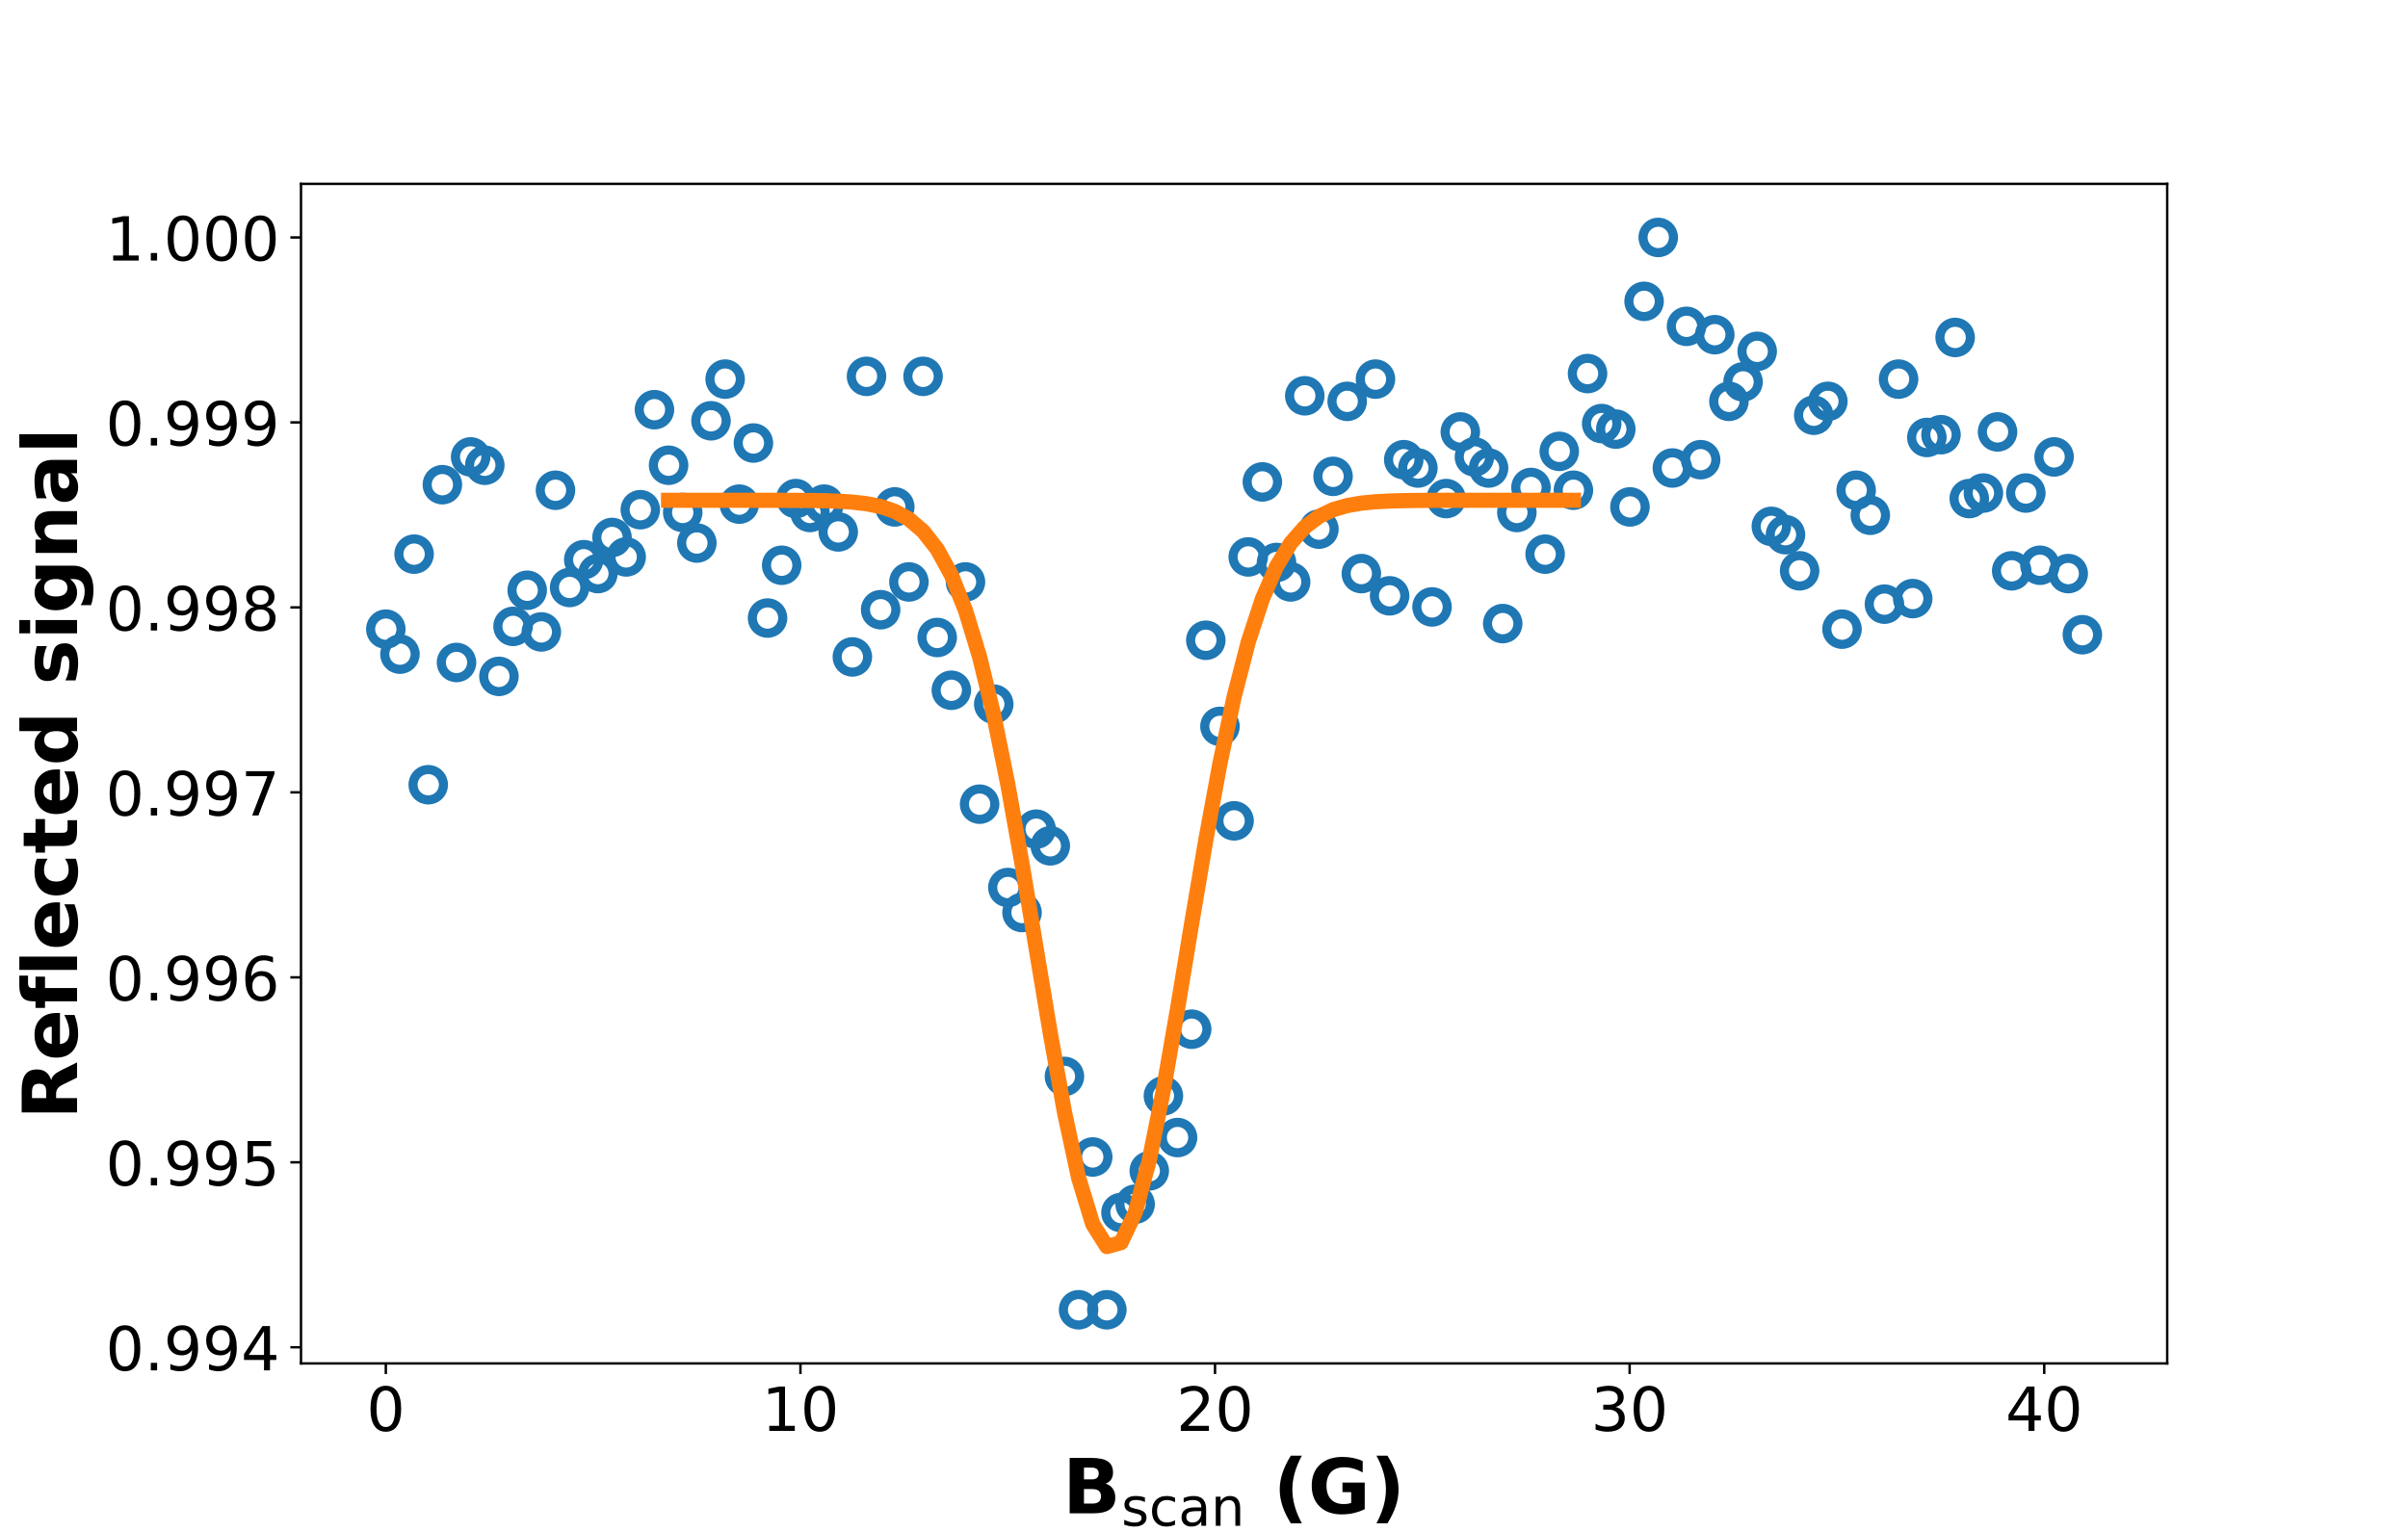 <?xml version="1.0" encoding="utf-8" standalone="no"?>
<!DOCTYPE svg PUBLIC "-//W3C//DTD SVG 1.1//EN"
  "http://www.w3.org/Graphics/SVG/1.1/DTD/svg11.dtd">
<!-- Created with matplotlib (http://matplotlib.org/) -->
<svg height="504pt" version="1.1" viewBox="0 0 792 504" width="792pt" xmlns="http://www.w3.org/2000/svg" xmlns:xlink="http://www.w3.org/1999/xlink">
 <defs>
  <style type="text/css">
*{stroke-linecap:butt;stroke-linejoin:round;}
  </style>
 </defs>
 <g id="figure_1">
  <g id="patch_1">
   <path d="M 0 504 
L 792 504 
L 792 0 
L 0 0 
z
" style="fill:#ffffff;"/>
  </g>
  <g id="axes_1">
   <g id="patch_2">
    <path d="M 99 448.56 
L 712.8 448.56 
L 712.8 60.48 
L 99 60.48 
z
" style="fill:#ffffff;"/>
   </g>
   <g id="matplotlib.axis_1">
    <g id="xtick_1">
     <g id="line2d_1">
      <defs>
       <path d="M 0 0 
L 0 3.5 
" id="m3b553a4489" style="stroke:#000000;stroke-width:0.8;"/>
      </defs>
      <g>
       <use style="stroke:#000000;stroke-width:0.8;" x="126.9" xlink:href="#m3b553a4489" y="448.56"/>
      </g>
     </g>
     <g id="text_1">
      <!-- 0 -->
      <defs>
       <path d="M 31.781 66.406 
Q 24.172 66.406 20.328 58.906 
Q 16.5 51.422 16.5 36.375 
Q 16.5 21.391 20.328 13.891 
Q 24.172 6.391 31.781 6.391 
Q 39.453 6.391 43.281 13.891 
Q 47.125 21.391 47.125 36.375 
Q 47.125 51.422 43.281 58.906 
Q 39.453 66.406 31.781 66.406 
z
M 31.781 74.219 
Q 44.047 74.219 50.516 64.516 
Q 56.984 54.828 56.984 36.375 
Q 56.984 17.969 50.516 8.266 
Q 44.047 -1.422 31.781 -1.422 
Q 19.531 -1.422 13.062 8.266 
Q 6.594 17.969 6.594 36.375 
Q 6.594 54.828 13.062 64.516 
Q 19.531 74.219 31.781 74.219 
z
" id="DejaVuSans-30"/>
      </defs>
      <g transform="translate(120.537 470.757)scale(0.2 -0.2)">
       <use xlink:href="#DejaVuSans-30"/>
      </g>
     </g>
    </g>
    <g id="xtick_2">
     <g id="line2d_2">
      <g>
       <use style="stroke:#000000;stroke-width:0.8;" x="263.264" xlink:href="#m3b553a4489" y="448.56"/>
      </g>
     </g>
     <g id="text_2">
      <!-- 10 -->
      <defs>
       <path d="M 12.406 8.297 
L 28.516 8.297 
L 28.516 63.922 
L 10.984 60.406 
L 10.984 69.391 
L 28.422 72.906 
L 38.281 72.906 
L 38.281 8.297 
L 54.391 8.297 
L 54.391 0 
L 12.406 0 
z
" id="DejaVuSans-31"/>
      </defs>
      <g transform="translate(250.539 470.757)scale(0.2 -0.2)">
       <use xlink:href="#DejaVuSans-31"/>
       <use x="63.623" xlink:href="#DejaVuSans-30"/>
      </g>
     </g>
    </g>
    <g id="xtick_3">
     <g id="line2d_3">
      <g>
       <use style="stroke:#000000;stroke-width:0.8;" x="399.627" xlink:href="#m3b553a4489" y="448.56"/>
      </g>
     </g>
     <g id="text_3">
      <!-- 20 -->
      <defs>
       <path d="M 19.188 8.297 
L 53.609 8.297 
L 53.609 0 
L 7.328 0 
L 7.328 8.297 
Q 12.938 14.109 22.625 23.891 
Q 32.328 33.688 34.812 36.531 
Q 39.547 41.844 41.422 45.531 
Q 43.312 49.219 43.312 52.781 
Q 43.312 58.594 39.234 62.25 
Q 35.156 65.922 28.609 65.922 
Q 23.969 65.922 18.812 64.312 
Q 13.672 62.703 7.812 59.422 
L 7.812 69.391 
Q 13.766 71.781 18.938 73 
Q 24.125 74.219 28.422 74.219 
Q 39.75 74.219 46.484 68.547 
Q 53.219 62.891 53.219 53.422 
Q 53.219 48.922 51.531 44.891 
Q 49.859 40.875 45.406 35.406 
Q 44.188 33.984 37.641 27.219 
Q 31.109 20.453 19.188 8.297 
z
" id="DejaVuSans-32"/>
      </defs>
      <g transform="translate(386.902 470.757)scale(0.2 -0.2)">
       <use xlink:href="#DejaVuSans-32"/>
       <use x="63.623" xlink:href="#DejaVuSans-30"/>
      </g>
     </g>
    </g>
    <g id="xtick_4">
     <g id="line2d_4">
      <g>
       <use style="stroke:#000000;stroke-width:0.8;" x="535.991" xlink:href="#m3b553a4489" y="448.56"/>
      </g>
     </g>
     <g id="text_4">
      <!-- 30 -->
      <defs>
       <path d="M 40.578 39.312 
Q 47.656 37.797 51.625 33 
Q 55.609 28.219 55.609 21.188 
Q 55.609 10.406 48.188 4.484 
Q 40.766 -1.422 27.094 -1.422 
Q 22.516 -1.422 17.656 -0.516 
Q 12.797 0.391 7.625 2.203 
L 7.625 11.719 
Q 11.719 9.328 16.594 8.109 
Q 21.484 6.891 26.812 6.891 
Q 36.078 6.891 40.938 10.547 
Q 45.797 14.203 45.797 21.188 
Q 45.797 27.641 41.281 31.266 
Q 36.766 34.906 28.719 34.906 
L 20.219 34.906 
L 20.219 43.016 
L 29.109 43.016 
Q 36.375 43.016 40.234 45.922 
Q 44.094 48.828 44.094 54.297 
Q 44.094 59.906 40.109 62.906 
Q 36.141 65.922 28.719 65.922 
Q 24.656 65.922 20.016 65.031 
Q 15.375 64.156 9.812 62.312 
L 9.812 71.094 
Q 15.438 72.656 20.344 73.438 
Q 25.25 74.219 29.594 74.219 
Q 40.828 74.219 47.359 69.109 
Q 53.906 64.016 53.906 55.328 
Q 53.906 49.266 50.438 45.094 
Q 46.969 40.922 40.578 39.312 
z
" id="DejaVuSans-33"/>
      </defs>
      <g transform="translate(523.266 470.757)scale(0.2 -0.2)">
       <use xlink:href="#DejaVuSans-33"/>
       <use x="63.623" xlink:href="#DejaVuSans-30"/>
      </g>
     </g>
    </g>
    <g id="xtick_5">
     <g id="line2d_5">
      <g>
       <use style="stroke:#000000;stroke-width:0.8;" x="672.355" xlink:href="#m3b553a4489" y="448.56"/>
      </g>
     </g>
     <g id="text_5">
      <!-- 40 -->
      <defs>
       <path d="M 37.797 64.312 
L 12.891 25.391 
L 37.797 25.391 
z
M 35.203 72.906 
L 47.609 72.906 
L 47.609 25.391 
L 58.016 25.391 
L 58.016 17.188 
L 47.609 17.188 
L 47.609 0 
L 37.797 0 
L 37.797 17.188 
L 4.891 17.188 
L 4.891 26.703 
z
" id="DejaVuSans-34"/>
      </defs>
      <g transform="translate(659.63 470.757)scale(0.2 -0.2)">
       <use xlink:href="#DejaVuSans-34"/>
       <use x="63.623" xlink:href="#DejaVuSans-30"/>
      </g>
     </g>
    </g>
    <g id="text_6">
     <!-- B$_{\mathrm{scan}}$ (G) -->
     <defs>
      <path d="M 38.375 44.672 
Q 42.828 44.672 45.109 46.625 
Q 47.406 48.578 47.406 52.391 
Q 47.406 56.156 45.109 58.125 
Q 42.828 60.109 38.375 60.109 
L 27.984 60.109 
L 27.984 44.672 
z
M 39.016 12.797 
Q 44.672 12.797 47.531 15.188 
Q 50.391 17.578 50.391 22.406 
Q 50.391 27.156 47.562 29.516 
Q 44.734 31.891 39.016 31.891 
L 27.984 31.891 
L 27.984 12.797 
z
M 56.5 39.016 
Q 62.547 37.25 65.859 32.516 
Q 69.188 27.781 69.188 20.906 
Q 69.188 10.359 62.062 5.172 
Q 54.938 0 40.375 0 
L 9.188 0 
L 9.188 72.906 
L 37.406 72.906 
Q 52.594 72.906 59.406 68.312 
Q 66.219 63.719 66.219 53.609 
Q 66.219 48.297 63.719 44.562 
Q 61.234 40.828 56.5 39.016 
z
" id="DejaVuSans-Bold-42"/>
      <path d="M 44.281 53.078 
L 44.281 44.578 
Q 40.484 46.531 36.375 47.5 
Q 32.281 48.484 27.875 48.484 
Q 21.188 48.484 17.844 46.438 
Q 14.5 44.391 14.5 40.281 
Q 14.5 37.156 16.891 35.375 
Q 19.281 33.594 26.516 31.984 
L 29.594 31.297 
Q 39.156 29.25 43.188 25.516 
Q 47.219 21.781 47.219 15.094 
Q 47.219 7.469 41.188 3.016 
Q 35.156 -1.422 24.609 -1.422 
Q 20.219 -1.422 15.453 -0.562 
Q 10.688 0.297 5.422 2 
L 5.422 11.281 
Q 10.406 8.688 15.234 7.391 
Q 20.062 6.109 24.812 6.109 
Q 31.156 6.109 34.562 8.281 
Q 37.984 10.453 37.984 14.406 
Q 37.984 18.062 35.516 20.016 
Q 33.062 21.969 24.703 23.781 
L 21.578 24.516 
Q 13.234 26.266 9.516 29.906 
Q 5.812 33.547 5.812 39.891 
Q 5.812 47.609 11.281 51.797 
Q 16.75 56 26.812 56 
Q 31.781 56 36.172 55.266 
Q 40.578 54.547 44.281 53.078 
z
" id="DejaVuSans-73"/>
      <path d="M 48.781 52.594 
L 48.781 44.188 
Q 44.969 46.297 41.141 47.344 
Q 37.312 48.391 33.406 48.391 
Q 24.656 48.391 19.812 42.844 
Q 14.984 37.312 14.984 27.297 
Q 14.984 17.281 19.812 11.734 
Q 24.656 6.203 33.406 6.203 
Q 37.312 6.203 41.141 7.25 
Q 44.969 8.297 48.781 10.406 
L 48.781 2.094 
Q 45.016 0.344 40.984 -0.531 
Q 36.969 -1.422 32.422 -1.422 
Q 20.062 -1.422 12.781 6.344 
Q 5.516 14.109 5.516 27.297 
Q 5.516 40.672 12.859 48.328 
Q 20.219 56 33.016 56 
Q 37.156 56 41.109 55.141 
Q 45.062 54.297 48.781 52.594 
z
" id="DejaVuSans-63"/>
      <path d="M 34.281 27.484 
Q 23.391 27.484 19.188 25 
Q 14.984 22.516 14.984 16.5 
Q 14.984 11.719 18.141 8.906 
Q 21.297 6.109 26.703 6.109 
Q 34.188 6.109 38.703 11.406 
Q 43.219 16.703 43.219 25.484 
L 43.219 27.484 
z
M 52.203 31.203 
L 52.203 0 
L 43.219 0 
L 43.219 8.297 
Q 40.141 3.328 35.547 0.953 
Q 30.953 -1.422 24.312 -1.422 
Q 15.922 -1.422 10.953 3.297 
Q 6 8.016 6 15.922 
Q 6 25.141 12.172 29.828 
Q 18.359 34.516 30.609 34.516 
L 43.219 34.516 
L 43.219 35.406 
Q 43.219 41.609 39.141 45 
Q 35.062 48.391 27.688 48.391 
Q 23 48.391 18.547 47.266 
Q 14.109 46.141 10.016 43.891 
L 10.016 52.203 
Q 14.938 54.109 19.578 55.047 
Q 24.219 56 28.609 56 
Q 40.484 56 46.344 49.844 
Q 52.203 43.703 52.203 31.203 
z
" id="DejaVuSans-61"/>
      <path d="M 54.891 33.016 
L 54.891 0 
L 45.906 0 
L 45.906 32.719 
Q 45.906 40.484 42.875 44.328 
Q 39.844 48.188 33.797 48.188 
Q 26.516 48.188 22.312 43.547 
Q 18.109 38.922 18.109 30.906 
L 18.109 0 
L 9.078 0 
L 9.078 54.688 
L 18.109 54.688 
L 18.109 46.188 
Q 21.344 51.125 25.703 53.562 
Q 30.078 56 35.797 56 
Q 45.219 56 50.047 50.172 
Q 54.891 44.344 54.891 33.016 
z
" id="DejaVuSans-6e"/>
      <path id="DejaVuSans-Bold-20"/>
      <path d="M 37.703 -13.188 
L 23.188 -13.188 
Q 15.719 -1.125 12.156 9.734 
Q 8.594 20.609 8.594 31.297 
Q 8.594 42 12.172 52.953 
Q 15.766 63.922 23.188 75.875 
L 37.703 75.875 
Q 31.453 64.312 28.328 53.25 
Q 25.203 42.188 25.203 31.391 
Q 25.203 20.609 28.297 9.516 
Q 31.391 -1.562 37.703 -13.188 
z
" id="DejaVuSans-Bold-28"/>
      <path d="M 74.703 5.422 
Q 67.672 2 60.109 0.281 
Q 52.547 -1.422 44.484 -1.422 
Q 26.266 -1.422 15.625 8.766 
Q 4.984 18.953 4.984 36.375 
Q 4.984 54 15.812 64.109 
Q 26.656 74.219 45.516 74.219 
Q 52.781 74.219 59.438 72.844 
Q 66.109 71.484 72.016 68.797 
L 72.016 53.719 
Q 65.922 57.172 59.891 58.875 
Q 53.859 60.594 47.797 60.594 
Q 36.578 60.594 30.5 54.312 
Q 24.422 48.047 24.422 36.375 
Q 24.422 24.812 30.281 18.5 
Q 36.141 12.203 46.922 12.203 
Q 49.859 12.203 52.375 12.562 
Q 54.891 12.938 56.891 13.719 
L 56.891 27.875 
L 45.406 27.875 
L 45.406 40.484 
L 74.703 40.484 
z
" id="DejaVuSans-Bold-47"/>
      <path d="M 8.016 -13.188 
Q 14.266 -1.562 17.391 9.516 
Q 20.516 20.609 20.516 31.391 
Q 20.516 42.188 17.391 53.25 
Q 14.266 64.312 8.016 75.875 
L 22.516 75.875 
Q 29.938 63.922 33.516 52.953 
Q 37.109 42 37.109 31.297 
Q 37.109 20.609 33.547 9.734 
Q 29.984 -1.125 22.516 -13.188 
z
" id="DejaVuSans-Bold-29"/>
     </defs>
     <g transform="translate(349.525 497.912)scale(0.25 -0.25)">
      <use transform="translate(0 0.125)" xlink:href="#DejaVuSans-Bold-42"/>
      <use transform="translate(77.178 -16.281)scale(0.7)" xlink:href="#DejaVuSans-73"/>
      <use transform="translate(113.647 -16.281)scale(0.7)" xlink:href="#DejaVuSans-63"/>
      <use transform="translate(152.134 -16.281)scale(0.7)" xlink:href="#DejaVuSans-61"/>
      <use transform="translate(195.029 -16.281)scale(0.7)" xlink:href="#DejaVuSans-6e"/>
      <use transform="translate(242.129 0.125)" xlink:href="#DejaVuSans-Bold-20"/>
      <use transform="translate(276.943 0.125)" xlink:href="#DejaVuSans-Bold-28"/>
      <use transform="translate(322.646 0.125)" xlink:href="#DejaVuSans-Bold-47"/>
      <use transform="translate(404.727 0.125)" xlink:href="#DejaVuSans-Bold-29"/>
     </g>
    </g>
   </g>
   <g id="matplotlib.axis_2">
    <g id="ytick_1">
     <g id="line2d_6">
      <defs>
       <path d="M 0 0 
L -3.5 0 
" id="m47532ebf53" style="stroke:#000000;stroke-width:0.8;"/>
      </defs>
      <g>
       <use style="stroke:#000000;stroke-width:0.8;" x="99" xlink:href="#m47532ebf53" y="443.257"/>
      </g>
     </g>
     <g id="text_7">
      <!-- 0.994 -->
      <defs>
       <path d="M 10.688 12.406 
L 21 12.406 
L 21 0 
L 10.688 0 
z
" id="DejaVuSans-2e"/>
       <path d="M 10.984 1.516 
L 10.984 10.5 
Q 14.703 8.734 18.5 7.812 
Q 22.312 6.891 25.984 6.891 
Q 35.75 6.891 40.891 13.453 
Q 46.047 20.016 46.781 33.406 
Q 43.953 29.203 39.594 26.953 
Q 35.25 24.703 29.984 24.703 
Q 19.047 24.703 12.672 31.312 
Q 6.297 37.938 6.297 49.422 
Q 6.297 60.641 12.938 67.422 
Q 19.578 74.219 30.609 74.219 
Q 43.266 74.219 49.922 64.516 
Q 56.594 54.828 56.594 36.375 
Q 56.594 19.141 48.406 8.859 
Q 40.234 -1.422 26.422 -1.422 
Q 22.703 -1.422 18.891 -0.688 
Q 15.094 0.047 10.984 1.516 
z
M 30.609 32.422 
Q 37.25 32.422 41.125 36.953 
Q 45.016 41.5 45.016 49.422 
Q 45.016 57.281 41.125 61.844 
Q 37.25 66.406 30.609 66.406 
Q 23.969 66.406 20.094 61.844 
Q 16.219 57.281 16.219 49.422 
Q 16.219 41.5 20.094 36.953 
Q 23.969 32.422 30.609 32.422 
z
" id="DejaVuSans-39"/>
      </defs>
      <g transform="translate(34.744 450.855)scale(0.2 -0.2)">
       <use xlink:href="#DejaVuSans-30"/>
       <use x="63.623" xlink:href="#DejaVuSans-2e"/>
       <use x="95.41" xlink:href="#DejaVuSans-39"/>
       <use x="159.033" xlink:href="#DejaVuSans-39"/>
       <use x="222.656" xlink:href="#DejaVuSans-34"/>
      </g>
     </g>
    </g>
    <g id="ytick_2">
     <g id="line2d_7">
      <g>
       <use style="stroke:#000000;stroke-width:0.8;" x="99" xlink:href="#m47532ebf53" y="382.401"/>
      </g>
     </g>
     <g id="text_8">
      <!-- 0.995 -->
      <defs>
       <path d="M 10.797 72.906 
L 49.516 72.906 
L 49.516 64.594 
L 19.828 64.594 
L 19.828 46.734 
Q 21.969 47.469 24.109 47.828 
Q 26.266 48.188 28.422 48.188 
Q 40.625 48.188 47.75 41.5 
Q 54.891 34.812 54.891 23.391 
Q 54.891 11.625 47.562 5.094 
Q 40.234 -1.422 26.906 -1.422 
Q 22.312 -1.422 17.547 -0.641 
Q 12.797 0.141 7.719 1.703 
L 7.719 11.625 
Q 12.109 9.234 16.797 8.062 
Q 21.484 6.891 26.703 6.891 
Q 35.156 6.891 40.078 11.328 
Q 45.016 15.766 45.016 23.391 
Q 45.016 31 40.078 35.438 
Q 35.156 39.891 26.703 39.891 
Q 22.75 39.891 18.812 39.016 
Q 14.891 38.141 10.797 36.281 
z
" id="DejaVuSans-35"/>
      </defs>
      <g transform="translate(34.744 389.999)scale(0.2 -0.2)">
       <use xlink:href="#DejaVuSans-30"/>
       <use x="63.623" xlink:href="#DejaVuSans-2e"/>
       <use x="95.41" xlink:href="#DejaVuSans-39"/>
       <use x="159.033" xlink:href="#DejaVuSans-39"/>
       <use x="222.656" xlink:href="#DejaVuSans-35"/>
      </g>
     </g>
    </g>
    <g id="ytick_3">
     <g id="line2d_8">
      <g>
       <use style="stroke:#000000;stroke-width:0.8;" x="99" xlink:href="#m47532ebf53" y="321.545"/>
      </g>
     </g>
     <g id="text_9">
      <!-- 0.996 -->
      <defs>
       <path d="M 33.016 40.375 
Q 26.375 40.375 22.484 35.828 
Q 18.609 31.297 18.609 23.391 
Q 18.609 15.531 22.484 10.953 
Q 26.375 6.391 33.016 6.391 
Q 39.656 6.391 43.531 10.953 
Q 47.406 15.531 47.406 23.391 
Q 47.406 31.297 43.531 35.828 
Q 39.656 40.375 33.016 40.375 
z
M 52.594 71.297 
L 52.594 62.312 
Q 48.875 64.062 45.094 64.984 
Q 41.312 65.922 37.594 65.922 
Q 27.828 65.922 22.672 59.328 
Q 17.531 52.734 16.797 39.406 
Q 19.672 43.656 24.016 45.922 
Q 28.375 48.188 33.594 48.188 
Q 44.578 48.188 50.953 41.516 
Q 57.328 34.859 57.328 23.391 
Q 57.328 12.156 50.688 5.359 
Q 44.047 -1.422 33.016 -1.422 
Q 20.359 -1.422 13.672 8.266 
Q 6.984 17.969 6.984 36.375 
Q 6.984 53.656 15.188 63.938 
Q 23.391 74.219 37.203 74.219 
Q 40.922 74.219 44.703 73.484 
Q 48.484 72.75 52.594 71.297 
z
" id="DejaVuSans-36"/>
      </defs>
      <g transform="translate(34.744 329.143)scale(0.2 -0.2)">
       <use xlink:href="#DejaVuSans-30"/>
       <use x="63.623" xlink:href="#DejaVuSans-2e"/>
       <use x="95.41" xlink:href="#DejaVuSans-39"/>
       <use x="159.033" xlink:href="#DejaVuSans-39"/>
       <use x="222.656" xlink:href="#DejaVuSans-36"/>
      </g>
     </g>
    </g>
    <g id="ytick_4">
     <g id="line2d_9">
      <g>
       <use style="stroke:#000000;stroke-width:0.8;" x="99" xlink:href="#m47532ebf53" y="260.689"/>
      </g>
     </g>
     <g id="text_10">
      <!-- 0.997 -->
      <defs>
       <path d="M 8.203 72.906 
L 55.078 72.906 
L 55.078 68.703 
L 28.609 0 
L 18.312 0 
L 43.219 64.594 
L 8.203 64.594 
z
" id="DejaVuSans-37"/>
      </defs>
      <g transform="translate(34.744 268.287)scale(0.2 -0.2)">
       <use xlink:href="#DejaVuSans-30"/>
       <use x="63.623" xlink:href="#DejaVuSans-2e"/>
       <use x="95.41" xlink:href="#DejaVuSans-39"/>
       <use x="159.033" xlink:href="#DejaVuSans-39"/>
       <use x="222.656" xlink:href="#DejaVuSans-37"/>
      </g>
     </g>
    </g>
    <g id="ytick_5">
     <g id="line2d_10">
      <g>
       <use style="stroke:#000000;stroke-width:0.8;" x="99" xlink:href="#m47532ebf53" y="199.832"/>
      </g>
     </g>
     <g id="text_11">
      <!-- 0.998 -->
      <defs>
       <path d="M 31.781 34.625 
Q 24.75 34.625 20.719 30.859 
Q 16.703 27.094 16.703 20.516 
Q 16.703 13.922 20.719 10.156 
Q 24.75 6.391 31.781 6.391 
Q 38.812 6.391 42.859 10.172 
Q 46.922 13.969 46.922 20.516 
Q 46.922 27.094 42.891 30.859 
Q 38.875 34.625 31.781 34.625 
z
M 21.922 38.812 
Q 15.578 40.375 12.031 44.719 
Q 8.5 49.078 8.5 55.328 
Q 8.5 64.062 14.719 69.141 
Q 20.953 74.219 31.781 74.219 
Q 42.672 74.219 48.875 69.141 
Q 55.078 64.062 55.078 55.328 
Q 55.078 49.078 51.531 44.719 
Q 48 40.375 41.703 38.812 
Q 48.828 37.156 52.797 32.312 
Q 56.781 27.484 56.781 20.516 
Q 56.781 9.906 50.312 4.234 
Q 43.844 -1.422 31.781 -1.422 
Q 19.734 -1.422 13.25 4.234 
Q 6.781 9.906 6.781 20.516 
Q 6.781 27.484 10.781 32.312 
Q 14.797 37.156 21.922 38.812 
z
M 18.312 54.391 
Q 18.312 48.734 21.844 45.562 
Q 25.391 42.391 31.781 42.391 
Q 38.141 42.391 41.719 45.562 
Q 45.312 48.734 45.312 54.391 
Q 45.312 60.062 41.719 63.234 
Q 38.141 66.406 31.781 66.406 
Q 25.391 66.406 21.844 63.234 
Q 18.312 60.062 18.312 54.391 
z
" id="DejaVuSans-38"/>
      </defs>
      <g transform="translate(34.744 207.431)scale(0.2 -0.2)">
       <use xlink:href="#DejaVuSans-30"/>
       <use x="63.623" xlink:href="#DejaVuSans-2e"/>
       <use x="95.41" xlink:href="#DejaVuSans-39"/>
       <use x="159.033" xlink:href="#DejaVuSans-39"/>
       <use x="222.656" xlink:href="#DejaVuSans-38"/>
      </g>
     </g>
    </g>
    <g id="ytick_6">
     <g id="line2d_11">
      <g>
       <use style="stroke:#000000;stroke-width:0.8;" x="99" xlink:href="#m47532ebf53" y="138.976"/>
      </g>
     </g>
     <g id="text_12">
      <!-- 0.999 -->
      <g transform="translate(34.744 146.575)scale(0.2 -0.2)">
       <use xlink:href="#DejaVuSans-30"/>
       <use x="63.623" xlink:href="#DejaVuSans-2e"/>
       <use x="95.41" xlink:href="#DejaVuSans-39"/>
       <use x="159.033" xlink:href="#DejaVuSans-39"/>
       <use x="222.656" xlink:href="#DejaVuSans-39"/>
      </g>
     </g>
    </g>
    <g id="ytick_7">
     <g id="line2d_12">
      <g>
       <use style="stroke:#000000;stroke-width:0.8;" x="99" xlink:href="#m47532ebf53" y="78.12"/>
      </g>
     </g>
     <g id="text_13">
      <!-- 1.000 -->
      <g transform="translate(34.744 85.718)scale(0.2 -0.2)">
       <use xlink:href="#DejaVuSans-31"/>
       <use x="63.623" xlink:href="#DejaVuSans-2e"/>
       <use x="95.41" xlink:href="#DejaVuSans-30"/>
       <use x="159.033" xlink:href="#DejaVuSans-30"/>
       <use x="222.656" xlink:href="#DejaVuSans-30"/>
      </g>
     </g>
    </g>
    <g id="text_14">
     <!-- Reflected signal -->
     <defs>
      <path d="M 35.891 40.578 
Q 41.797 40.578 44.359 42.766 
Q 46.922 44.969 46.922 50 
Q 46.922 54.984 44.359 57.125 
Q 41.797 59.281 35.891 59.281 
L 27.984 59.281 
L 27.984 40.578 
z
M 27.984 27.594 
L 27.984 0 
L 9.188 0 
L 9.188 72.906 
L 37.891 72.906 
Q 52.297 72.906 59 68.062 
Q 65.719 63.234 65.719 52.781 
Q 65.719 45.562 62.219 40.922 
Q 58.734 36.281 51.703 34.078 
Q 55.562 33.203 58.609 30.094 
Q 61.672 27 64.797 20.703 
L 75 0 
L 54.984 0 
L 46.094 18.109 
Q 43.406 23.578 40.641 25.578 
Q 37.891 27.594 33.297 27.594 
z
" id="DejaVuSans-Bold-52"/>
      <path d="M 62.984 27.484 
L 62.984 22.516 
L 22.125 22.516 
Q 22.75 16.359 26.562 13.281 
Q 30.375 10.203 37.203 10.203 
Q 42.719 10.203 48.5 11.844 
Q 54.297 13.484 60.406 16.797 
L 60.406 3.328 
Q 54.203 0.984 48 -0.219 
Q 41.797 -1.422 35.594 -1.422 
Q 20.75 -1.422 12.516 6.125 
Q 4.297 13.672 4.297 27.297 
Q 4.297 40.672 12.375 48.328 
Q 20.453 56 34.625 56 
Q 47.516 56 55.25 48.234 
Q 62.984 40.484 62.984 27.484 
z
M 45.016 33.297 
Q 45.016 38.281 42.109 41.328 
Q 39.203 44.391 34.516 44.391 
Q 29.438 44.391 26.266 41.531 
Q 23.094 38.672 22.312 33.297 
z
" id="DejaVuSans-Bold-65"/>
      <path d="M 44.391 75.984 
L 44.391 64.5 
L 34.719 64.5 
Q 31 64.5 29.531 63.156 
Q 28.078 61.812 28.078 58.5 
L 28.078 54.688 
L 43.016 54.688 
L 43.016 42.188 
L 28.078 42.188 
L 28.078 0 
L 10.594 0 
L 10.594 42.188 
L 1.906 42.188 
L 1.906 54.688 
L 10.594 54.688 
L 10.594 58.5 
Q 10.594 67.438 15.578 71.703 
Q 20.562 75.984 31 75.984 
z
" id="DejaVuSans-Bold-66"/>
      <path d="M 8.406 75.984 
L 25.875 75.984 
L 25.875 0 
L 8.406 0 
z
" id="DejaVuSans-Bold-6c"/>
      <path d="M 52.594 52.984 
L 52.594 38.719 
Q 49.031 41.156 45.438 42.328 
Q 41.844 43.5 37.984 43.5 
Q 30.672 43.5 26.594 39.234 
Q 22.516 34.969 22.516 27.297 
Q 22.516 19.625 26.594 15.344 
Q 30.672 11.078 37.984 11.078 
Q 42.094 11.078 45.781 12.297 
Q 49.469 13.531 52.594 15.922 
L 52.594 1.609 
Q 48.484 0.094 44.266 -0.656 
Q 40.047 -1.422 35.797 -1.422 
Q 21 -1.422 12.641 6.172 
Q 4.297 13.766 4.297 27.297 
Q 4.297 40.828 12.641 48.406 
Q 21 56 35.797 56 
Q 40.094 56 44.266 55.25 
Q 48.438 54.5 52.594 52.984 
z
" id="DejaVuSans-Bold-63"/>
      <path d="M 27.484 70.219 
L 27.484 54.688 
L 45.516 54.688 
L 45.516 42.188 
L 27.484 42.188 
L 27.484 19 
Q 27.484 15.188 29 13.844 
Q 30.516 12.5 35.016 12.5 
L 44 12.5 
L 44 0 
L 29 0 
Q 18.656 0 14.328 4.312 
Q 10.016 8.641 10.016 19 
L 10.016 42.188 
L 1.312 42.188 
L 1.312 54.688 
L 10.016 54.688 
L 10.016 70.219 
z
" id="DejaVuSans-Bold-74"/>
      <path d="M 45.609 46.688 
L 45.609 75.984 
L 63.188 75.984 
L 63.188 0 
L 45.609 0 
L 45.609 7.906 
Q 42 3.078 37.641 0.828 
Q 33.297 -1.422 27.594 -1.422 
Q 17.484 -1.422 10.984 6.609 
Q 4.5 14.656 4.5 27.297 
Q 4.5 39.938 10.984 47.969 
Q 17.484 56 27.594 56 
Q 33.25 56 37.625 53.734 
Q 42 51.469 45.609 46.688 
z
M 34.078 11.281 
Q 39.703 11.281 42.656 15.375 
Q 45.609 19.484 45.609 27.297 
Q 45.609 35.109 42.656 39.203 
Q 39.703 43.312 34.078 43.312 
Q 28.516 43.312 25.562 39.203 
Q 22.609 35.109 22.609 27.297 
Q 22.609 19.484 25.562 15.375 
Q 28.516 11.281 34.078 11.281 
z
" id="DejaVuSans-Bold-64"/>
      <path d="M 51.125 52.984 
L 51.125 39.703 
Q 45.516 42.047 40.281 43.219 
Q 35.062 44.391 30.422 44.391 
Q 25.438 44.391 23.016 43.141 
Q 20.609 41.891 20.609 39.312 
Q 20.609 37.203 22.438 36.078 
Q 24.266 34.969 29 34.422 
L 32.078 33.984 
Q 45.516 32.281 50.141 28.375 
Q 54.781 24.469 54.781 16.109 
Q 54.781 7.375 48.328 2.969 
Q 41.891 -1.422 29.109 -1.422 
Q 23.688 -1.422 17.891 -0.562 
Q 12.109 0.297 6 2 
L 6 15.281 
Q 11.234 12.75 16.719 11.469 
Q 22.219 10.203 27.875 10.203 
Q 33.016 10.203 35.594 11.609 
Q 38.188 13.031 38.188 15.828 
Q 38.188 18.172 36.406 19.312 
Q 34.625 20.453 29.297 21.094 
L 26.219 21.484 
Q 14.547 22.953 9.859 26.906 
Q 5.172 30.859 5.172 38.922 
Q 5.172 47.609 11.125 51.797 
Q 17.094 56 29.391 56 
Q 34.234 56 39.547 55.266 
Q 44.875 54.547 51.125 52.984 
z
" id="DejaVuSans-Bold-73"/>
      <path d="M 8.406 54.688 
L 25.875 54.688 
L 25.875 0 
L 8.406 0 
z
M 8.406 75.984 
L 25.875 75.984 
L 25.875 61.719 
L 8.406 61.719 
z
" id="DejaVuSans-Bold-69"/>
      <path d="M 45.609 9.281 
Q 42 4.5 37.641 2.25 
Q 33.297 0 27.594 0 
Q 17.578 0 11.031 7.875 
Q 4.5 15.766 4.5 27.984 
Q 4.5 40.234 11.031 48.062 
Q 17.578 55.906 27.594 55.906 
Q 33.297 55.906 37.641 53.656 
Q 42 51.422 45.609 46.578 
L 45.609 54.688 
L 63.188 54.688 
L 63.188 5.516 
Q 63.188 -7.672 54.859 -14.625 
Q 46.531 -21.578 30.719 -21.578 
Q 25.594 -21.578 20.797 -20.797 
Q 16.016 -20.016 11.188 -18.406 
L 11.188 -4.781 
Q 15.766 -7.422 20.156 -8.719 
Q 24.562 -10.016 29 -10.016 
Q 37.594 -10.016 41.594 -6.25 
Q 45.609 -2.484 45.609 5.516 
z
M 34.078 43.312 
Q 28.656 43.312 25.625 39.297 
Q 22.609 35.297 22.609 27.984 
Q 22.609 20.453 25.531 16.578 
Q 28.469 12.703 34.078 12.703 
Q 39.547 12.703 42.578 16.703 
Q 45.609 20.703 45.609 27.984 
Q 45.609 35.297 42.578 39.297 
Q 39.547 43.312 34.078 43.312 
z
" id="DejaVuSans-Bold-67"/>
      <path d="M 63.375 33.297 
L 63.375 0 
L 45.797 0 
L 45.797 5.422 
L 45.797 25.484 
Q 45.797 32.562 45.484 35.25 
Q 45.172 37.938 44.391 39.203 
Q 43.359 40.922 41.594 41.875 
Q 39.844 42.828 37.594 42.828 
Q 32.125 42.828 29 38.594 
Q 25.875 34.375 25.875 26.906 
L 25.875 0 
L 8.406 0 
L 8.406 54.688 
L 25.875 54.688 
L 25.875 46.688 
Q 29.828 51.469 34.266 53.734 
Q 38.719 56 44.094 56 
Q 53.562 56 58.469 50.188 
Q 63.375 44.391 63.375 33.297 
z
" id="DejaVuSans-Bold-6e"/>
      <path d="M 32.906 24.609 
Q 27.438 24.609 24.672 22.75 
Q 21.922 20.906 21.922 17.281 
Q 21.922 13.969 24.141 12.078 
Q 26.375 10.203 30.328 10.203 
Q 35.25 10.203 38.625 13.734 
Q 42 17.281 42 22.609 
L 42 24.609 
z
M 59.625 31.203 
L 59.625 0 
L 42 0 
L 42 8.109 
Q 38.484 3.125 34.078 0.844 
Q 29.688 -1.422 23.391 -1.422 
Q 14.891 -1.422 9.594 3.531 
Q 4.297 8.5 4.297 16.406 
Q 4.297 26.031 10.906 30.516 
Q 17.531 35.016 31.688 35.016 
L 42 35.016 
L 42 36.375 
Q 42 40.531 38.719 42.453 
Q 35.453 44.391 28.516 44.391 
Q 22.906 44.391 18.062 43.266 
Q 13.234 42.141 9.078 39.891 
L 9.078 53.219 
Q 14.703 54.594 20.359 55.297 
Q 26.031 56 31.688 56 
Q 46.484 56 53.047 50.172 
Q 59.625 44.344 59.625 31.203 
z
" id="DejaVuSans-Bold-61"/>
     </defs>
     <g transform="translate(25.349 368.278)rotate(-90)scale(0.25 -0.25)">
      <use xlink:href="#DejaVuSans-Bold-52"/>
      <use x="77.002" xlink:href="#DejaVuSans-Bold-65"/>
      <use x="144.824" xlink:href="#DejaVuSans-Bold-66"/>
      <use x="188.33" xlink:href="#DejaVuSans-Bold-6c"/>
      <use x="222.607" xlink:href="#DejaVuSans-Bold-65"/>
      <use x="290.43" xlink:href="#DejaVuSans-Bold-63"/>
      <use x="349.707" xlink:href="#DejaVuSans-Bold-74"/>
      <use x="397.51" xlink:href="#DejaVuSans-Bold-65"/>
      <use x="465.332" xlink:href="#DejaVuSans-Bold-64"/>
      <use x="536.914" xlink:href="#DejaVuSans-Bold-20"/>
      <use x="571.729" xlink:href="#DejaVuSans-Bold-73"/>
      <use x="631.25" xlink:href="#DejaVuSans-Bold-69"/>
      <use x="665.527" xlink:href="#DejaVuSans-Bold-67"/>
      <use x="737.109" xlink:href="#DejaVuSans-Bold-6e"/>
      <use x="808.301" xlink:href="#DejaVuSans-Bold-61"/>
      <use x="875.781" xlink:href="#DejaVuSans-Bold-6c"/>
     </g>
    </g>
   </g>
   <g id="line2d_13">
    <defs>
     <path d="M 0 5 
C 1.326 5 2.598 4.473 3.536 3.536 
C 4.473 2.598 5 1.326 5 0 
C 5 -1.326 4.473 -2.598 3.536 -3.536 
C 2.598 -4.473 1.326 -5 0 -5 
C -1.326 -5 -2.598 -4.473 -3.536 -3.536 
C -4.473 -2.598 -5 -1.326 -5 0 
C -5 1.326 -4.473 2.598 -3.536 3.536 
C -2.598 4.473 -1.326 5 0 5 
z
" id="m85ac988bd5" style="stroke:#1f77b4;stroke-width:3;"/>
    </defs>
    <g clip-path="url(#p4a6c7ada6f)">
     <use style="fill-opacity:0;stroke:#1f77b4;stroke-width:3;" x="126.9" xlink:href="#m85ac988bd5" y="206.993"/>
     <use style="fill-opacity:0;stroke:#1f77b4;stroke-width:3;" x="131.55" xlink:href="#m85ac988bd5" y="215.218"/>
     <use style="fill-opacity:0;stroke:#1f77b4;stroke-width:3;" x="136.2" xlink:href="#m85ac988bd5" y="182.315"/>
     <use style="fill-opacity:0;stroke:#1f77b4;stroke-width:3;" x="140.85" xlink:href="#m85ac988bd5" y="258.176"/>
     <use style="fill-opacity:0;stroke:#1f77b4;stroke-width:3;" x="145.5" xlink:href="#m85ac988bd5" y="159.465"/>
     <use style="fill-opacity:0;stroke:#1f77b4;stroke-width:3;" x="150.15" xlink:href="#m85ac988bd5" y="217.96"/>
     <use style="fill-opacity:0;stroke:#1f77b4;stroke-width:3;" x="154.8" xlink:href="#m85ac988bd5" y="150.325"/>
     <use style="fill-opacity:0;stroke:#1f77b4;stroke-width:3;" x="159.45" xlink:href="#m85ac988bd5" y="153.067"/>
     <use style="fill-opacity:0;stroke:#1f77b4;stroke-width:3;" x="164.1" xlink:href="#m85ac988bd5" y="222.53"/>
     <use style="fill-opacity:0;stroke:#1f77b4;stroke-width:3;" x="168.75" xlink:href="#m85ac988bd5" y="206.079"/>
     <use style="fill-opacity:0;stroke:#1f77b4;stroke-width:3;" x="173.4" xlink:href="#m85ac988bd5" y="194.197"/>
     <use style="fill-opacity:0;stroke:#1f77b4;stroke-width:3;" x="178.05" xlink:href="#m85ac988bd5" y="207.907"/>
     <use style="fill-opacity:0;stroke:#1f77b4;stroke-width:3;" x="182.7" xlink:href="#m85ac988bd5" y="161.293"/>
     <use style="fill-opacity:0;stroke:#1f77b4;stroke-width:3;" x="187.35" xlink:href="#m85ac988bd5" y="193.283"/>
     <use style="fill-opacity:0;stroke:#1f77b4;stroke-width:3;" x="192" xlink:href="#m85ac988bd5" y="184.143"/>
     <use style="fill-opacity:0;stroke:#1f77b4;stroke-width:3;" x="196.65" xlink:href="#m85ac988bd5" y="188.713"/>
     <use style="fill-opacity:0;stroke:#1f77b4;stroke-width:3;" x="201.3" xlink:href="#m85ac988bd5" y="176.831"/>
     <use style="fill-opacity:0;stroke:#1f77b4;stroke-width:3;" x="205.95" xlink:href="#m85ac988bd5" y="183.229"/>
     <use style="fill-opacity:0;stroke:#1f77b4;stroke-width:3;" x="210.6" xlink:href="#m85ac988bd5" y="167.691"/>
     <use style="fill-opacity:0;stroke:#1f77b4;stroke-width:3;" x="215.25" xlink:href="#m85ac988bd5" y="134.787"/>
     <use style="fill-opacity:0;stroke:#1f77b4;stroke-width:3;" x="219.9" xlink:href="#m85ac988bd5" y="153.067"/>
     <use style="fill-opacity:0;stroke:#1f77b4;stroke-width:3;" x="224.55" xlink:href="#m85ac988bd5" y="168.605"/>
     <use style="fill-opacity:0;stroke:#1f77b4;stroke-width:3;" x="229.2" xlink:href="#m85ac988bd5" y="178.659"/>
     <use style="fill-opacity:0;stroke:#1f77b4;stroke-width:3;" x="233.85" xlink:href="#m85ac988bd5" y="138.443"/>
     <use style="fill-opacity:0;stroke:#1f77b4;stroke-width:3;" x="238.5" xlink:href="#m85ac988bd5" y="124.733"/>
     <use style="fill-opacity:0;stroke:#1f77b4;stroke-width:3;" x="243.15" xlink:href="#m85ac988bd5" y="165.863"/>
     <use style="fill-opacity:0;stroke:#1f77b4;stroke-width:3;" x="247.8" xlink:href="#m85ac988bd5" y="145.755"/>
     <use style="fill-opacity:0;stroke:#1f77b4;stroke-width:3;" x="252.45" xlink:href="#m85ac988bd5" y="203.337"/>
     <use style="fill-opacity:0;stroke:#1f77b4;stroke-width:3;" x="257.1" xlink:href="#m85ac988bd5" y="185.971"/>
     <use style="fill-opacity:0;stroke:#1f77b4;stroke-width:3;" x="261.75" xlink:href="#m85ac988bd5" y="164.035"/>
     <use style="fill-opacity:0;stroke:#1f77b4;stroke-width:3;" x="266.4" xlink:href="#m85ac988bd5" y="168.605"/>
     <use style="fill-opacity:0;stroke:#1f77b4;stroke-width:3;" x="271.05" xlink:href="#m85ac988bd5" y="165.863"/>
     <use style="fill-opacity:0;stroke:#1f77b4;stroke-width:3;" x="275.7" xlink:href="#m85ac988bd5" y="175.003"/>
     <use style="fill-opacity:0;stroke:#1f77b4;stroke-width:3;" x="280.35" xlink:href="#m85ac988bd5" y="216.132"/>
     <use style="fill-opacity:0;stroke:#1f77b4;stroke-width:3;" x="285" xlink:href="#m85ac988bd5" y="123.819"/>
     <use style="fill-opacity:0;stroke:#1f77b4;stroke-width:3;" x="289.65" xlink:href="#m85ac988bd5" y="200.595"/>
     <use style="fill-opacity:0;stroke:#1f77b4;stroke-width:3;" x="294.3" xlink:href="#m85ac988bd5" y="166.777"/>
     <use style="fill-opacity:0;stroke:#1f77b4;stroke-width:3;" x="298.95" xlink:href="#m85ac988bd5" y="191.455"/>
     <use style="fill-opacity:0;stroke:#1f77b4;stroke-width:3;" x="303.6" xlink:href="#m85ac988bd5" y="123.819"/>
     <use style="fill-opacity:0;stroke:#1f77b4;stroke-width:3;" x="308.25" xlink:href="#m85ac988bd5" y="209.735"/>
     <use style="fill-opacity:0;stroke:#1f77b4;stroke-width:3;" x="312.9" xlink:href="#m85ac988bd5" y="227.1"/>
     <use style="fill-opacity:0;stroke:#1f77b4;stroke-width:3;" x="317.55" xlink:href="#m85ac988bd5" y="191.455"/>
     <use style="fill-opacity:0;stroke:#1f77b4;stroke-width:3;" x="322.2" xlink:href="#m85ac988bd5" y="264.574"/>
     <use style="fill-opacity:0;stroke:#1f77b4;stroke-width:3;" x="326.85" xlink:href="#m85ac988bd5" y="231.67"/>
     <use style="fill-opacity:0;stroke:#1f77b4;stroke-width:3;" x="331.5" xlink:href="#m85ac988bd5" y="291.994"/>
     <use style="fill-opacity:0;stroke:#1f77b4;stroke-width:3;" x="336.15" xlink:href="#m85ac988bd5" y="300.219"/>
     <use style="fill-opacity:0;stroke:#1f77b4;stroke-width:3;" x="340.8" xlink:href="#m85ac988bd5" y="272.8"/>
     <use style="fill-opacity:0;stroke:#1f77b4;stroke-width:3;" x="345.45" xlink:href="#m85ac988bd5" y="278.284"/>
     <use style="fill-opacity:0;stroke:#1f77b4;stroke-width:3;" x="350.1" xlink:href="#m85ac988bd5" y="354.145"/>
     <use style="fill-opacity:0;stroke:#1f77b4;stroke-width:3;" x="354.75" xlink:href="#m85ac988bd5" y="430.92"/>
     <use style="fill-opacity:0;stroke:#1f77b4;stroke-width:3;" x="359.4" xlink:href="#m85ac988bd5" y="380.651"/>
     <use style="fill-opacity:0;stroke:#1f77b4;stroke-width:3;" x="364.05" xlink:href="#m85ac988bd5" y="430.92"/>
     <use style="fill-opacity:0;stroke:#1f77b4;stroke-width:3;" x="368.7" xlink:href="#m85ac988bd5" y="398.93"/>
     <use style="fill-opacity:0;stroke:#1f77b4;stroke-width:3;" x="373.35" xlink:href="#m85ac988bd5" y="396.188"/>
     <use style="fill-opacity:0;stroke:#1f77b4;stroke-width:3;" x="378" xlink:href="#m85ac988bd5" y="385.221"/>
     <use style="fill-opacity:0;stroke:#1f77b4;stroke-width:3;" x="382.65" xlink:href="#m85ac988bd5" y="360.543"/>
     <use style="fill-opacity:0;stroke:#1f77b4;stroke-width:3;" x="387.3" xlink:href="#m85ac988bd5" y="374.253"/>
     <use style="fill-opacity:0;stroke:#1f77b4;stroke-width:3;" x="391.95" xlink:href="#m85ac988bd5" y="338.607"/>
     <use style="fill-opacity:0;stroke:#1f77b4;stroke-width:3;" x="396.6" xlink:href="#m85ac988bd5" y="210.648"/>
     <use style="fill-opacity:0;stroke:#1f77b4;stroke-width:3;" x="401.25" xlink:href="#m85ac988bd5" y="238.982"/>
     <use style="fill-opacity:0;stroke:#1f77b4;stroke-width:3;" x="405.9" xlink:href="#m85ac988bd5" y="270.058"/>
     <use style="fill-opacity:0;stroke:#1f77b4;stroke-width:3;" x="410.55" xlink:href="#m85ac988bd5" y="183.229"/>
     <use style="fill-opacity:0;stroke:#1f77b4;stroke-width:3;" x="415.2" xlink:href="#m85ac988bd5" y="158.551"/>
     <use style="fill-opacity:0;stroke:#1f77b4;stroke-width:3;" x="419.85" xlink:href="#m85ac988bd5" y="185.057"/>
     <use style="fill-opacity:0;stroke:#1f77b4;stroke-width:3;" x="424.5" xlink:href="#m85ac988bd5" y="191.455"/>
     <use style="fill-opacity:0;stroke:#1f77b4;stroke-width:3;" x="429.15" xlink:href="#m85ac988bd5" y="130.217"/>
     <use style="fill-opacity:0;stroke:#1f77b4;stroke-width:3;" x="433.8" xlink:href="#m85ac988bd5" y="174.089"/>
     <use style="fill-opacity:0;stroke:#1f77b4;stroke-width:3;" x="438.45" xlink:href="#m85ac988bd5" y="156.723"/>
     <use style="fill-opacity:0;stroke:#1f77b4;stroke-width:3;" x="443.1" xlink:href="#m85ac988bd5" y="132.045"/>
     <use style="fill-opacity:0;stroke:#1f77b4;stroke-width:3;" x="447.75" xlink:href="#m85ac988bd5" y="188.713"/>
     <use style="fill-opacity:0;stroke:#1f77b4;stroke-width:3;" x="452.4" xlink:href="#m85ac988bd5" y="124.733"/>
     <use style="fill-opacity:0;stroke:#1f77b4;stroke-width:3;" x="457.05" xlink:href="#m85ac988bd5" y="196.025"/>
     <use style="fill-opacity:0;stroke:#1f77b4;stroke-width:3;" x="461.7" xlink:href="#m85ac988bd5" y="151.239"/>
     <use style="fill-opacity:0;stroke:#1f77b4;stroke-width:3;" x="466.35" xlink:href="#m85ac988bd5" y="153.981"/>
     <use style="fill-opacity:0;stroke:#1f77b4;stroke-width:3;" x="471" xlink:href="#m85ac988bd5" y="199.681"/>
     <use style="fill-opacity:0;stroke:#1f77b4;stroke-width:3;" x="475.65" xlink:href="#m85ac988bd5" y="164.035"/>
     <use style="fill-opacity:0;stroke:#1f77b4;stroke-width:3;" x="480.3" xlink:href="#m85ac988bd5" y="142.099"/>
     <use style="fill-opacity:0;stroke:#1f77b4;stroke-width:3;" x="484.95" xlink:href="#m85ac988bd5" y="150.325"/>
     <use style="fill-opacity:0;stroke:#1f77b4;stroke-width:3;" x="489.6" xlink:href="#m85ac988bd5" y="153.981"/>
     <use style="fill-opacity:0;stroke:#1f77b4;stroke-width:3;" x="494.25" xlink:href="#m85ac988bd5" y="205.165"/>
     <use style="fill-opacity:0;stroke:#1f77b4;stroke-width:3;" x="498.9" xlink:href="#m85ac988bd5" y="168.605"/>
     <use style="fill-opacity:0;stroke:#1f77b4;stroke-width:3;" x="503.55" xlink:href="#m85ac988bd5" y="160.379"/>
     <use style="fill-opacity:0;stroke:#1f77b4;stroke-width:3;" x="508.2" xlink:href="#m85ac988bd5" y="182.315"/>
     <use style="fill-opacity:0;stroke:#1f77b4;stroke-width:3;" x="512.85" xlink:href="#m85ac988bd5" y="148.497"/>
     <use style="fill-opacity:0;stroke:#1f77b4;stroke-width:3;" x="517.5" xlink:href="#m85ac988bd5" y="161.293"/>
     <use style="fill-opacity:0;stroke:#1f77b4;stroke-width:3;" x="522.15" xlink:href="#m85ac988bd5" y="122.905"/>
     <use style="fill-opacity:0;stroke:#1f77b4;stroke-width:3;" x="526.8" xlink:href="#m85ac988bd5" y="139.357"/>
     <use style="fill-opacity:0;stroke:#1f77b4;stroke-width:3;" x="531.45" xlink:href="#m85ac988bd5" y="141.185"/>
     <use style="fill-opacity:0;stroke:#1f77b4;stroke-width:3;" x="536.1" xlink:href="#m85ac988bd5" y="166.777"/>
     <use style="fill-opacity:0;stroke:#1f77b4;stroke-width:3;" x="540.75" xlink:href="#m85ac988bd5" y="99.142"/>
     <use style="fill-opacity:0;stroke:#1f77b4;stroke-width:3;" x="545.4" xlink:href="#m85ac988bd5" y="78.12"/>
     <use style="fill-opacity:0;stroke:#1f77b4;stroke-width:3;" x="550.05" xlink:href="#m85ac988bd5" y="153.981"/>
     <use style="fill-opacity:0;stroke:#1f77b4;stroke-width:3;" x="554.7" xlink:href="#m85ac988bd5" y="107.368"/>
     <use style="fill-opacity:0;stroke:#1f77b4;stroke-width:3;" x="559.35" xlink:href="#m85ac988bd5" y="151.239"/>
     <use style="fill-opacity:0;stroke:#1f77b4;stroke-width:3;" x="564" xlink:href="#m85ac988bd5" y="110.11"/>
     <use style="fill-opacity:0;stroke:#1f77b4;stroke-width:3;" x="568.65" xlink:href="#m85ac988bd5" y="132.045"/>
     <use style="fill-opacity:0;stroke:#1f77b4;stroke-width:3;" x="573.3" xlink:href="#m85ac988bd5" y="125.647"/>
     <use style="fill-opacity:0;stroke:#1f77b4;stroke-width:3;" x="577.95" xlink:href="#m85ac988bd5" y="115.594"/>
     <use style="fill-opacity:0;stroke:#1f77b4;stroke-width:3;" x="582.6" xlink:href="#m85ac988bd5" y="173.175"/>
     <use style="fill-opacity:0;stroke:#1f77b4;stroke-width:3;" x="587.25" xlink:href="#m85ac988bd5" y="175.917"/>
     <use style="fill-opacity:0;stroke:#1f77b4;stroke-width:3;" x="591.9" xlink:href="#m85ac988bd5" y="187.799"/>
     <use style="fill-opacity:0;stroke:#1f77b4;stroke-width:3;" x="596.55" xlink:href="#m85ac988bd5" y="136.615"/>
     <use style="fill-opacity:0;stroke:#1f77b4;stroke-width:3;" x="601.2" xlink:href="#m85ac988bd5" y="132.045"/>
     <use style="fill-opacity:0;stroke:#1f77b4;stroke-width:3;" x="605.85" xlink:href="#m85ac988bd5" y="206.993"/>
     <use style="fill-opacity:0;stroke:#1f77b4;stroke-width:3;" x="610.5" xlink:href="#m85ac988bd5" y="161.293"/>
     <use style="fill-opacity:0;stroke:#1f77b4;stroke-width:3;" x="615.15" xlink:href="#m85ac988bd5" y="169.519"/>
     <use style="fill-opacity:0;stroke:#1f77b4;stroke-width:3;" x="619.8" xlink:href="#m85ac988bd5" y="198.767"/>
     <use style="fill-opacity:0;stroke:#1f77b4;stroke-width:3;" x="624.45" xlink:href="#m85ac988bd5" y="124.733"/>
     <use style="fill-opacity:0;stroke:#1f77b4;stroke-width:3;" x="629.1" xlink:href="#m85ac988bd5" y="196.939"/>
     <use style="fill-opacity:0;stroke:#1f77b4;stroke-width:3;" x="633.75" xlink:href="#m85ac988bd5" y="143.927"/>
     <use style="fill-opacity:0;stroke:#1f77b4;stroke-width:3;" x="638.4" xlink:href="#m85ac988bd5" y="143.013"/>
     <use style="fill-opacity:0;stroke:#1f77b4;stroke-width:3;" x="643.05" xlink:href="#m85ac988bd5" y="111.024"/>
     <use style="fill-opacity:0;stroke:#1f77b4;stroke-width:3;" x="647.7" xlink:href="#m85ac988bd5" y="164.035"/>
     <use style="fill-opacity:0;stroke:#1f77b4;stroke-width:3;" x="652.35" xlink:href="#m85ac988bd5" y="162.207"/>
     <use style="fill-opacity:0;stroke:#1f77b4;stroke-width:3;" x="657" xlink:href="#m85ac988bd5" y="142.099"/>
     <use style="fill-opacity:0;stroke:#1f77b4;stroke-width:3;" x="661.65" xlink:href="#m85ac988bd5" y="187.799"/>
     <use style="fill-opacity:0;stroke:#1f77b4;stroke-width:3;" x="666.3" xlink:href="#m85ac988bd5" y="162.207"/>
     <use style="fill-opacity:0;stroke:#1f77b4;stroke-width:3;" x="670.95" xlink:href="#m85ac988bd5" y="185.971"/>
     <use style="fill-opacity:0;stroke:#1f77b4;stroke-width:3;" x="675.6" xlink:href="#m85ac988bd5" y="150.325"/>
     <use style="fill-opacity:0;stroke:#1f77b4;stroke-width:3;" x="680.25" xlink:href="#m85ac988bd5" y="188.713"/>
     <use style="fill-opacity:0;stroke:#1f77b4;stroke-width:3;" x="684.9" xlink:href="#m85ac988bd5" y="208.821"/>
    </g>
   </g>
   <g id="line2d_14">
    <path clip-path="url(#p4a6c7ada6f)" d="M 219.9 164.588 
L 224.55 164.588 
L 229.2 164.588 
L 233.85 164.588 
L 238.5 164.589 
L 243.15 164.589 
L 247.8 164.591 
L 252.45 164.594 
L 257.1 164.603 
L 261.75 164.621 
L 266.4 164.659 
L 271.05 164.738 
L 275.7 164.893 
L 280.35 165.186 
L 285 165.72 
L 289.65 166.656 
L 294.3 168.232 
L 298.95 170.784 
L 303.6 174.754 
L 308.25 180.682 
L 312.9 189.172 
L 317.55 200.823 
L 322.2 216.119 
L 326.85 235.301 
L 331.5 258.215 
L 336.15 284.202 
L 340.8 312.036 
L 345.45 339.966 
L 350.1 365.863 
L 354.75 387.473 
L 359.4 402.738 
L 364.05 410.114 
L 368.7 408.83 
L 373.35 399.023 
L 378 381.709 
L 382.65 358.614 
L 387.3 331.887 
L 391.95 303.778 
L 396.6 276.325 
L 401.25 251.138 
L 405.9 229.274 
L 410.55 211.236 
L 415.2 197.047 
L 419.85 186.381 
L 424.5 178.706 
L 429.15 173.413 
L 433.8 169.911 
L 438.45 167.686 
L 443.1 166.327 
L 447.75 165.53 
L 452.4 165.081 
L 457.05 164.837 
L 461.7 164.709 
L 466.35 164.645 
L 471 164.614 
L 475.65 164.599 
L 480.3 164.593 
L 484.95 164.59 
L 489.6 164.589 
L 494.25 164.588 
L 498.9 164.588 
L 503.55 164.588 
L 508.2 164.588 
L 512.85 164.588 
L 517.5 164.588 
" style="fill:none;stroke:#ff7f0e;stroke-linecap:square;stroke-width:5;"/>
   </g>
   <g id="patch_3">
    <path d="M 99 448.56 
L 99 60.48 
" style="fill:none;stroke:#000000;stroke-linecap:square;stroke-linejoin:miter;stroke-width:0.8;"/>
   </g>
   <g id="patch_4">
    <path d="M 712.8 448.56 
L 712.8 60.48 
" style="fill:none;stroke:#000000;stroke-linecap:square;stroke-linejoin:miter;stroke-width:0.8;"/>
   </g>
   <g id="patch_5">
    <path d="M 99 448.56 
L 712.8 448.56 
" style="fill:none;stroke:#000000;stroke-linecap:square;stroke-linejoin:miter;stroke-width:0.8;"/>
   </g>
   <g id="patch_6">
    <path d="M 99 60.48 
L 712.8 60.48 
" style="fill:none;stroke:#000000;stroke-linecap:square;stroke-linejoin:miter;stroke-width:0.8;"/>
   </g>
  </g>
 </g>
 <defs>
  <clipPath id="p4a6c7ada6f">
   <rect height="388.08" width="613.8" x="99" y="60.48"/>
  </clipPath>
 </defs>
</svg>
